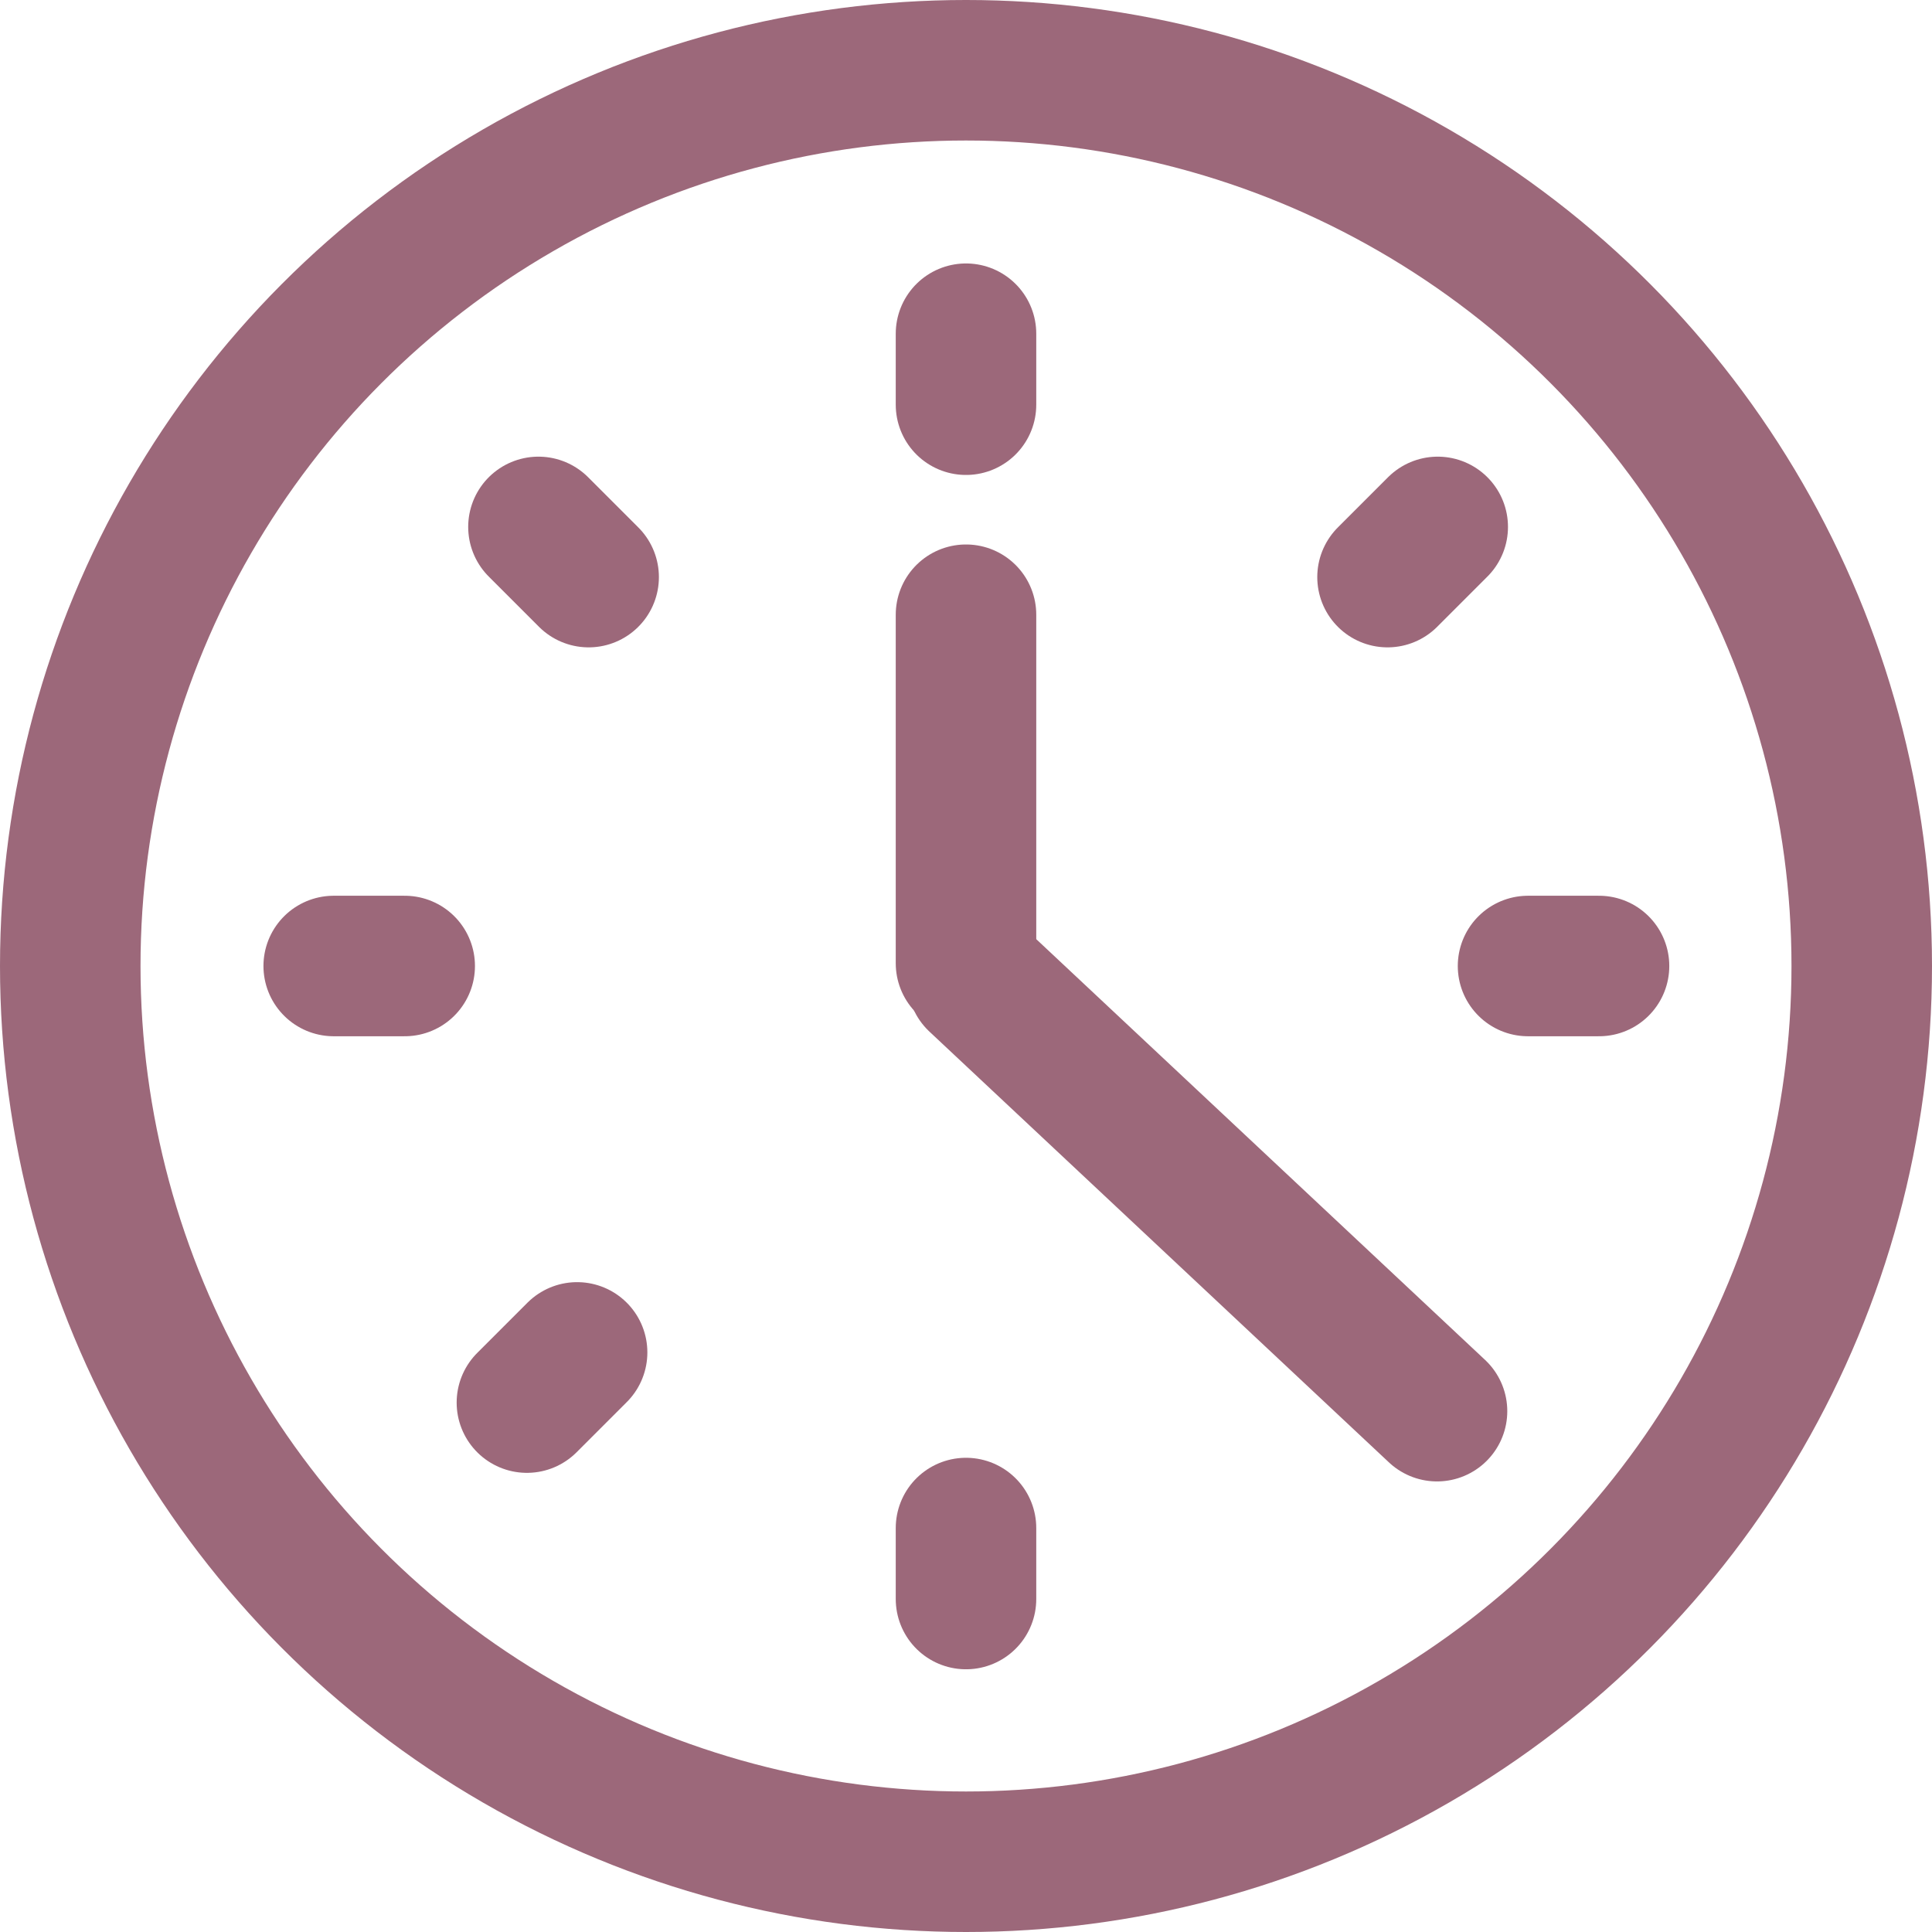 <svg width="200" height="200" viewBox="0 0 110 110" fill="none" xmlns="http://www.w3.org/2000/svg">
<circle cx="55" cy="55" r="51" stroke="#9C687A" stroke-width="8"/>
<line x1="30.657" y1="30" x2="33.515" y2="32.858" stroke="#9C687A" stroke-width="8" stroke-linecap="round"/>
<line x1="30" y1="79.858" x2="32.858" y2="77" stroke="#9C687A" stroke-width="8" stroke-linecap="round"/>
<line x1="79" y1="32.858" x2="81.858" y2="30" stroke="#9C687A" stroke-width="8" stroke-linecap="round"/>
<line x1="55" y1="23.042" x2="55" y2="19" stroke="#9C687A" stroke-width="8" stroke-linecap="round"/>
<line x1="55" y1="91.042" x2="55" y2="87" stroke="#9C687A" stroke-width="8" stroke-linecap="round"/>
<line x1="87" y1="55" x2="91.042" y2="55" stroke="#9C687A" stroke-width="8" stroke-linecap="round"/>
<line x1="19" y1="55" x2="23.042" y2="55" stroke="#9C687A" stroke-width="8" stroke-linecap="round"/>
<line x1="55" y1="54.844" x2="55" y2="35" stroke="#9C687A" stroke-width="8" stroke-linecap="round"/>
<line x1="55.654" y1="55.818" x2="81.818" y2="80.346" stroke="#9C687A" stroke-width="8" stroke-linecap="round"/>
</svg>
